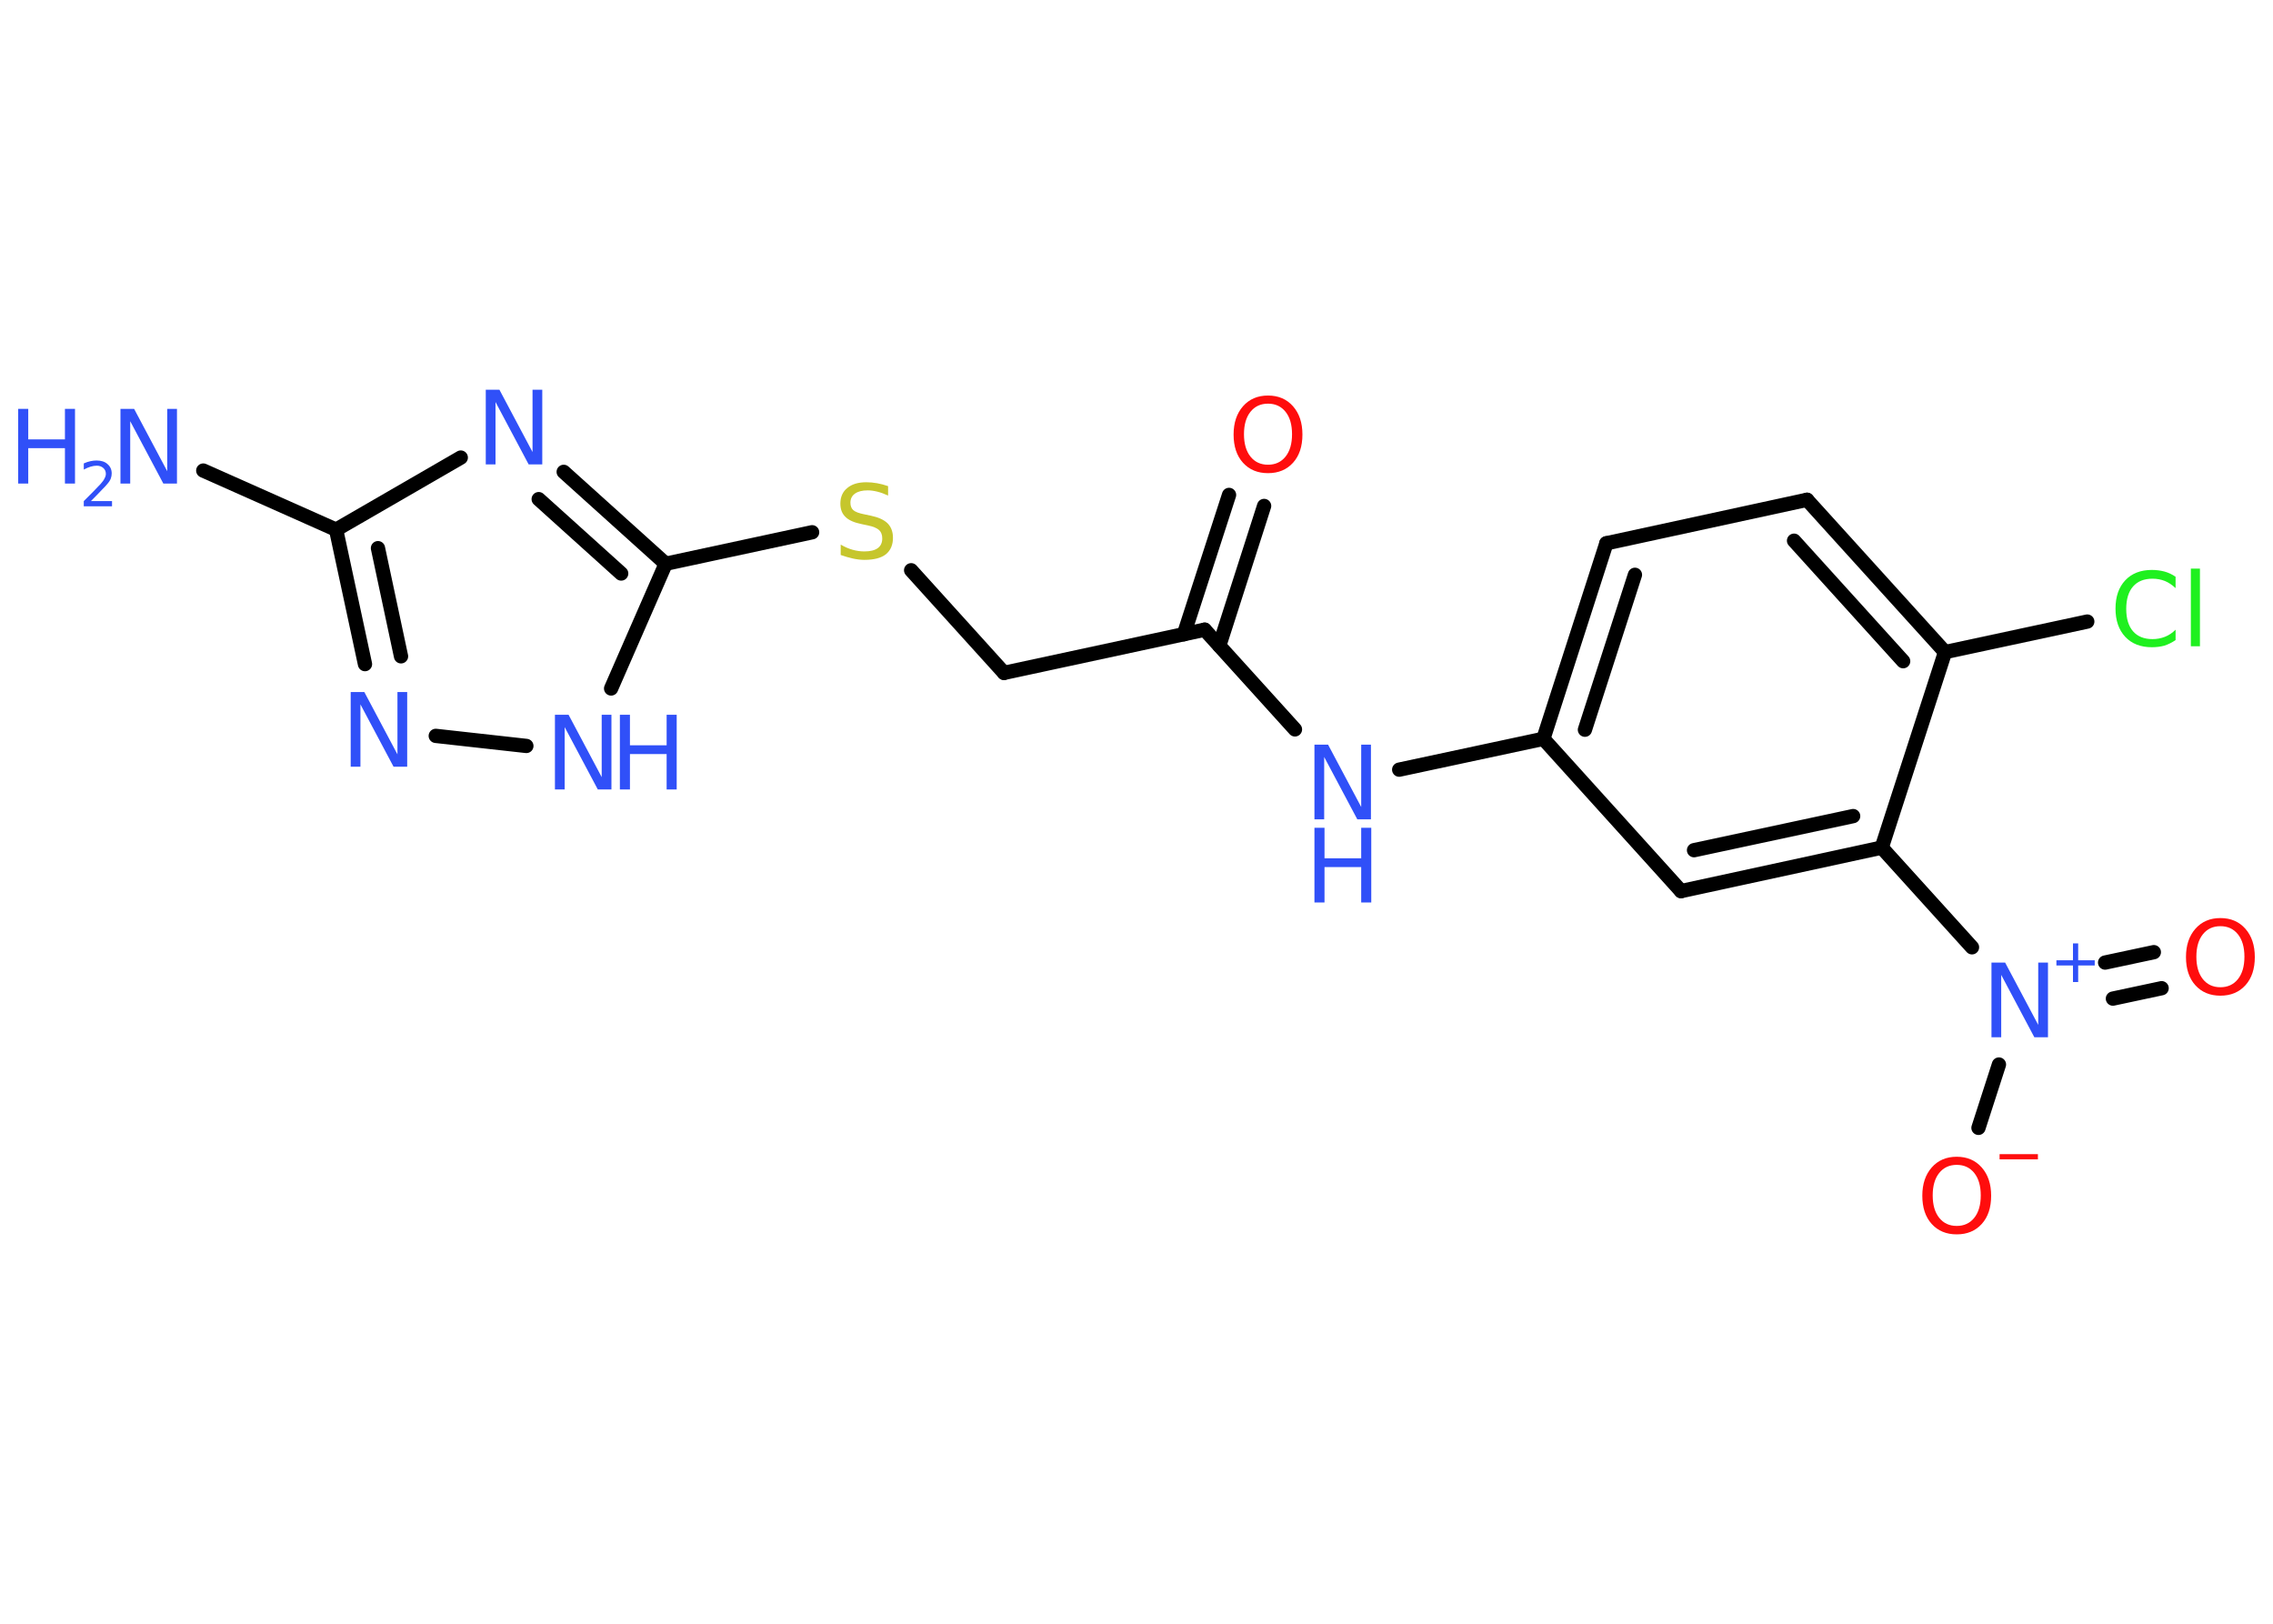 <?xml version='1.0' encoding='UTF-8'?>
<!DOCTYPE svg PUBLIC "-//W3C//DTD SVG 1.1//EN" "http://www.w3.org/Graphics/SVG/1.1/DTD/svg11.dtd">
<svg version='1.2' xmlns='http://www.w3.org/2000/svg' xmlns:xlink='http://www.w3.org/1999/xlink' width='70.0mm' height='50.0mm' viewBox='0 0 70.0 50.0'>
  <desc>Generated by the Chemistry Development Kit (http://github.com/cdk)</desc>
  <g stroke-linecap='round' stroke-linejoin='round' stroke='#000000' stroke-width='.44' fill='#3050F8'>
    <rect x='.0' y='.0' width='70.0' height='50.0' fill='#FFFFFF' stroke='none'/>
    <g id='mol1' class='mol'>
      <line id='mol1bnd1' class='bond' x1='6.26' y1='14.49' x2='10.35' y2='16.31'/>
      <g id='mol1bnd2' class='bond'>
        <line x1='10.35' y1='16.31' x2='11.24' y2='20.45'/>
        <line x1='11.64' y1='16.88' x2='12.35' y2='20.21'/>
      </g>
      <line id='mol1bnd3' class='bond' x1='13.42' y1='22.66' x2='16.21' y2='22.97'/>
      <line id='mol1bnd4' class='bond' x1='18.82' y1='21.2' x2='20.5' y2='17.36'/>
      <line id='mol1bnd5' class='bond' x1='20.5' y1='17.36' x2='25.01' y2='16.39'/>
      <line id='mol1bnd6' class='bond' x1='28.06' y1='17.56' x2='30.92' y2='20.72'/>
      <line id='mol1bnd7' class='bond' x1='30.92' y1='20.72' x2='37.1' y2='19.39'/>
      <g id='mol1bnd8' class='bond'>
        <line x1='36.46' y1='19.53' x2='37.85' y2='15.24'/>
        <line x1='37.55' y1='19.88' x2='38.93' y2='15.58'/>
      </g>
      <line id='mol1bnd9' class='bond' x1='37.1' y1='19.39' x2='39.88' y2='22.46'/>
      <line id='mol1bnd10' class='bond' x1='43.09' y1='23.7' x2='47.53' y2='22.75'/>
      <g id='mol1bnd11' class='bond'>
        <line x1='49.47' y1='16.73' x2='47.53' y2='22.75'/>
        <line x1='50.35' y1='17.7' x2='48.81' y2='22.47'/>
      </g>
      <line id='mol1bnd12' class='bond' x1='49.47' y1='16.73' x2='55.65' y2='15.39'/>
      <g id='mol1bnd13' class='bond'>
        <line x1='59.9' y1='20.08' x2='55.65' y2='15.39'/>
        <line x1='58.61' y1='20.36' x2='55.25' y2='16.65'/>
      </g>
      <line id='mol1bnd14' class='bond' x1='59.9' y1='20.08' x2='64.28' y2='19.14'/>
      <line id='mol1bnd15' class='bond' x1='59.9' y1='20.08' x2='57.95' y2='26.1'/>
      <line id='mol1bnd16' class='bond' x1='57.95' y1='26.1' x2='60.73' y2='29.17'/>
      <g id='mol1bnd17' class='bond'>
        <line x1='64.83' y1='29.64' x2='66.33' y2='29.32'/>
        <line x1='65.07' y1='30.75' x2='66.57' y2='30.43'/>
      </g>
      <line id='mol1bnd18' class='bond' x1='61.56' y1='32.78' x2='60.93' y2='34.73'/>
      <g id='mol1bnd19' class='bond'>
        <line x1='51.77' y1='27.44' x2='57.95' y2='26.1'/>
        <line x1='52.17' y1='26.18' x2='57.07' y2='25.13'/>
      </g>
      <line id='mol1bnd20' class='bond' x1='47.53' y1='22.75' x2='51.77' y2='27.44'/>
      <g id='mol1bnd21' class='bond'>
        <line x1='20.5' y1='17.36' x2='17.36' y2='14.53'/>
        <line x1='19.13' y1='17.66' x2='16.59' y2='15.37'/>
      </g>
      <line id='mol1bnd22' class='bond' x1='10.35' y1='16.31' x2='14.19' y2='14.09'/>
      <g id='mol1atm1' class='atom'>
        <path d='M3.71 12.59h.42l1.02 1.92v-1.92h.3v2.3h-.42l-1.02 -1.92v1.92h-.3v-2.3z' stroke='none'/>
        <path d='M.56 12.59h.31v.94h1.13v-.94h.31v2.3h-.31v-1.09h-1.13v1.09h-.31v-2.3z' stroke='none'/>
        <path d='M2.8 15.43h.65v.16h-.87v-.16q.11 -.11 .29 -.29q.18 -.19 .23 -.24q.09 -.1 .12 -.17q.04 -.07 .04 -.14q.0 -.11 -.08 -.18q-.08 -.07 -.2 -.07q-.09 .0 -.19 .03q-.1 .03 -.21 .09v-.19q.11 -.05 .21 -.07q.1 -.02 .18 -.02q.22 .0 .34 .11q.13 .11 .13 .29q.0 .08 -.03 .16q-.03 .08 -.12 .18q-.02 .03 -.15 .16q-.12 .13 -.35 .36z' stroke='none'/>
      </g>
      <path id='mol1atm3' class='atom' d='M10.8 21.31h.42l1.02 1.92v-1.92h.3v2.3h-.42l-1.02 -1.92v1.92h-.3v-2.3z' stroke='none'/>
      <g id='mol1atm4' class='atom'>
        <path d='M17.09 22.01h.42l1.02 1.92v-1.92h.3v2.3h-.42l-1.02 -1.92v1.92h-.3v-2.3z' stroke='none'/>
        <path d='M19.09 22.01h.31v.94h1.13v-.94h.31v2.3h-.31v-1.09h-1.13v1.09h-.31v-2.3z' stroke='none'/>
      </g>
      <path id='mol1atm6' class='atom' d='M27.35 14.96v.3q-.17 -.08 -.33 -.12q-.16 -.04 -.3 -.04q-.25 .0 -.39 .1q-.14 .1 -.14 .28q.0 .15 .09 .23q.09 .08 .35 .13l.19 .04q.34 .07 .51 .23q.17 .17 .17 .45q.0 .33 -.22 .51q-.22 .17 -.66 .17q-.16 .0 -.35 -.04q-.18 -.04 -.38 -.11v-.32q.19 .11 .37 .16q.18 .05 .36 .05q.27 .0 .41 -.1q.14 -.1 .14 -.3q.0 -.17 -.1 -.26q-.1 -.09 -.34 -.14l-.19 -.04q-.35 -.07 -.5 -.22q-.16 -.15 -.16 -.41q.0 -.31 .21 -.48q.21 -.18 .59 -.18q.16 .0 .33 .03q.17 .03 .34 .09z' stroke='none' fill='#C6C62C'/>
      <path id='mol1atm9' class='atom' d='M39.05 12.43q-.34 .0 -.54 .25q-.2 .25 -.2 .69q.0 .44 .2 .69q.2 .25 .54 .25q.34 .0 .54 -.25q.2 -.25 .2 -.69q.0 -.44 -.2 -.69q-.2 -.25 -.54 -.25zM39.05 12.18q.48 .0 .77 .33q.29 .33 .29 .87q.0 .55 -.29 .87q-.29 .32 -.77 .32q-.48 .0 -.77 -.32q-.29 -.32 -.29 -.87q.0 -.54 .29 -.87q.29 -.33 .77 -.33z' stroke='none' fill='#FF0D0D'/>
      <g id='mol1atm10' class='atom'>
        <path d='M40.48 22.93h.42l1.02 1.92v-1.92h.3v2.3h-.42l-1.02 -1.92v1.92h-.3v-2.3z' stroke='none'/>
        <path d='M40.48 25.49h.31v.94h1.13v-.94h.31v2.3h-.31v-1.09h-1.13v1.09h-.31v-2.3z' stroke='none'/>
      </g>
      <path id='mol1atm15' class='atom' d='M67.0 17.78v.33q-.16 -.15 -.33 -.22q-.18 -.07 -.38 -.07q-.39 .0 -.6 .24q-.21 .24 -.21 .69q.0 .45 .21 .69q.21 .24 .6 .24q.2 .0 .38 -.07q.18 -.07 .33 -.22v.32q-.16 .11 -.34 .17q-.18 .05 -.39 .05q-.52 .0 -.82 -.32q-.3 -.32 -.3 -.87q.0 -.55 .3 -.87q.3 -.32 .82 -.32q.2 .0 .39 .05q.18 .05 .34 .16zM67.47 17.51h.28v2.39h-.28v-2.39z' stroke='none' fill='#1FF01F'/>
      <g id='mol1atm17' class='atom'>
        <path d='M61.33 29.64h.42l1.02 1.92v-1.92h.3v2.3h-.42l-1.02 -1.92v1.92h-.3v-2.3z' stroke='none'/>
        <path d='M64.0 29.05v.52h.51v.16h-.51v.51h-.16v-.51h-.51v-.16h.51v-.52h.16z' stroke='none'/>
      </g>
      <path id='mol1atm18' class='atom' d='M68.38 28.52q-.34 .0 -.54 .25q-.2 .25 -.2 .69q.0 .44 .2 .69q.2 .25 .54 .25q.34 .0 .54 -.25q.2 -.25 .2 -.69q.0 -.44 -.2 -.69q-.2 -.25 -.54 -.25zM68.38 28.27q.48 .0 .77 .33q.29 .33 .29 .87q.0 .55 -.29 .87q-.29 .32 -.77 .32q-.48 .0 -.77 -.32q-.29 -.32 -.29 -.87q.0 -.54 .29 -.87q.29 -.33 .77 -.33z' stroke='none' fill='#FF0D0D'/>
      <g id='mol1atm19' class='atom'>
        <path d='M60.26 35.87q-.34 .0 -.54 .25q-.2 .25 -.2 .69q.0 .44 .2 .69q.2 .25 .54 .25q.34 .0 .54 -.25q.2 -.25 .2 -.69q.0 -.44 -.2 -.69q-.2 -.25 -.54 -.25zM60.26 35.62q.48 .0 .77 .33q.29 .33 .29 .87q.0 .55 -.29 .87q-.29 .32 -.77 .32q-.48 .0 -.77 -.32q-.29 -.32 -.29 -.87q.0 -.54 .29 -.87q.29 -.33 .77 -.33z' stroke='none' fill='#FF0D0D'/>
        <path d='M61.58 35.54h1.18v.16h-1.18v-.16z' stroke='none' fill='#FF0D0D'/>
      </g>
      <path id='mol1atm21' class='atom' d='M14.96 12.0h.42l1.02 1.92v-1.92h.3v2.3h-.42l-1.02 -1.92v1.92h-.3v-2.3z' stroke='none'/>
    </g>
  </g>
</svg>
